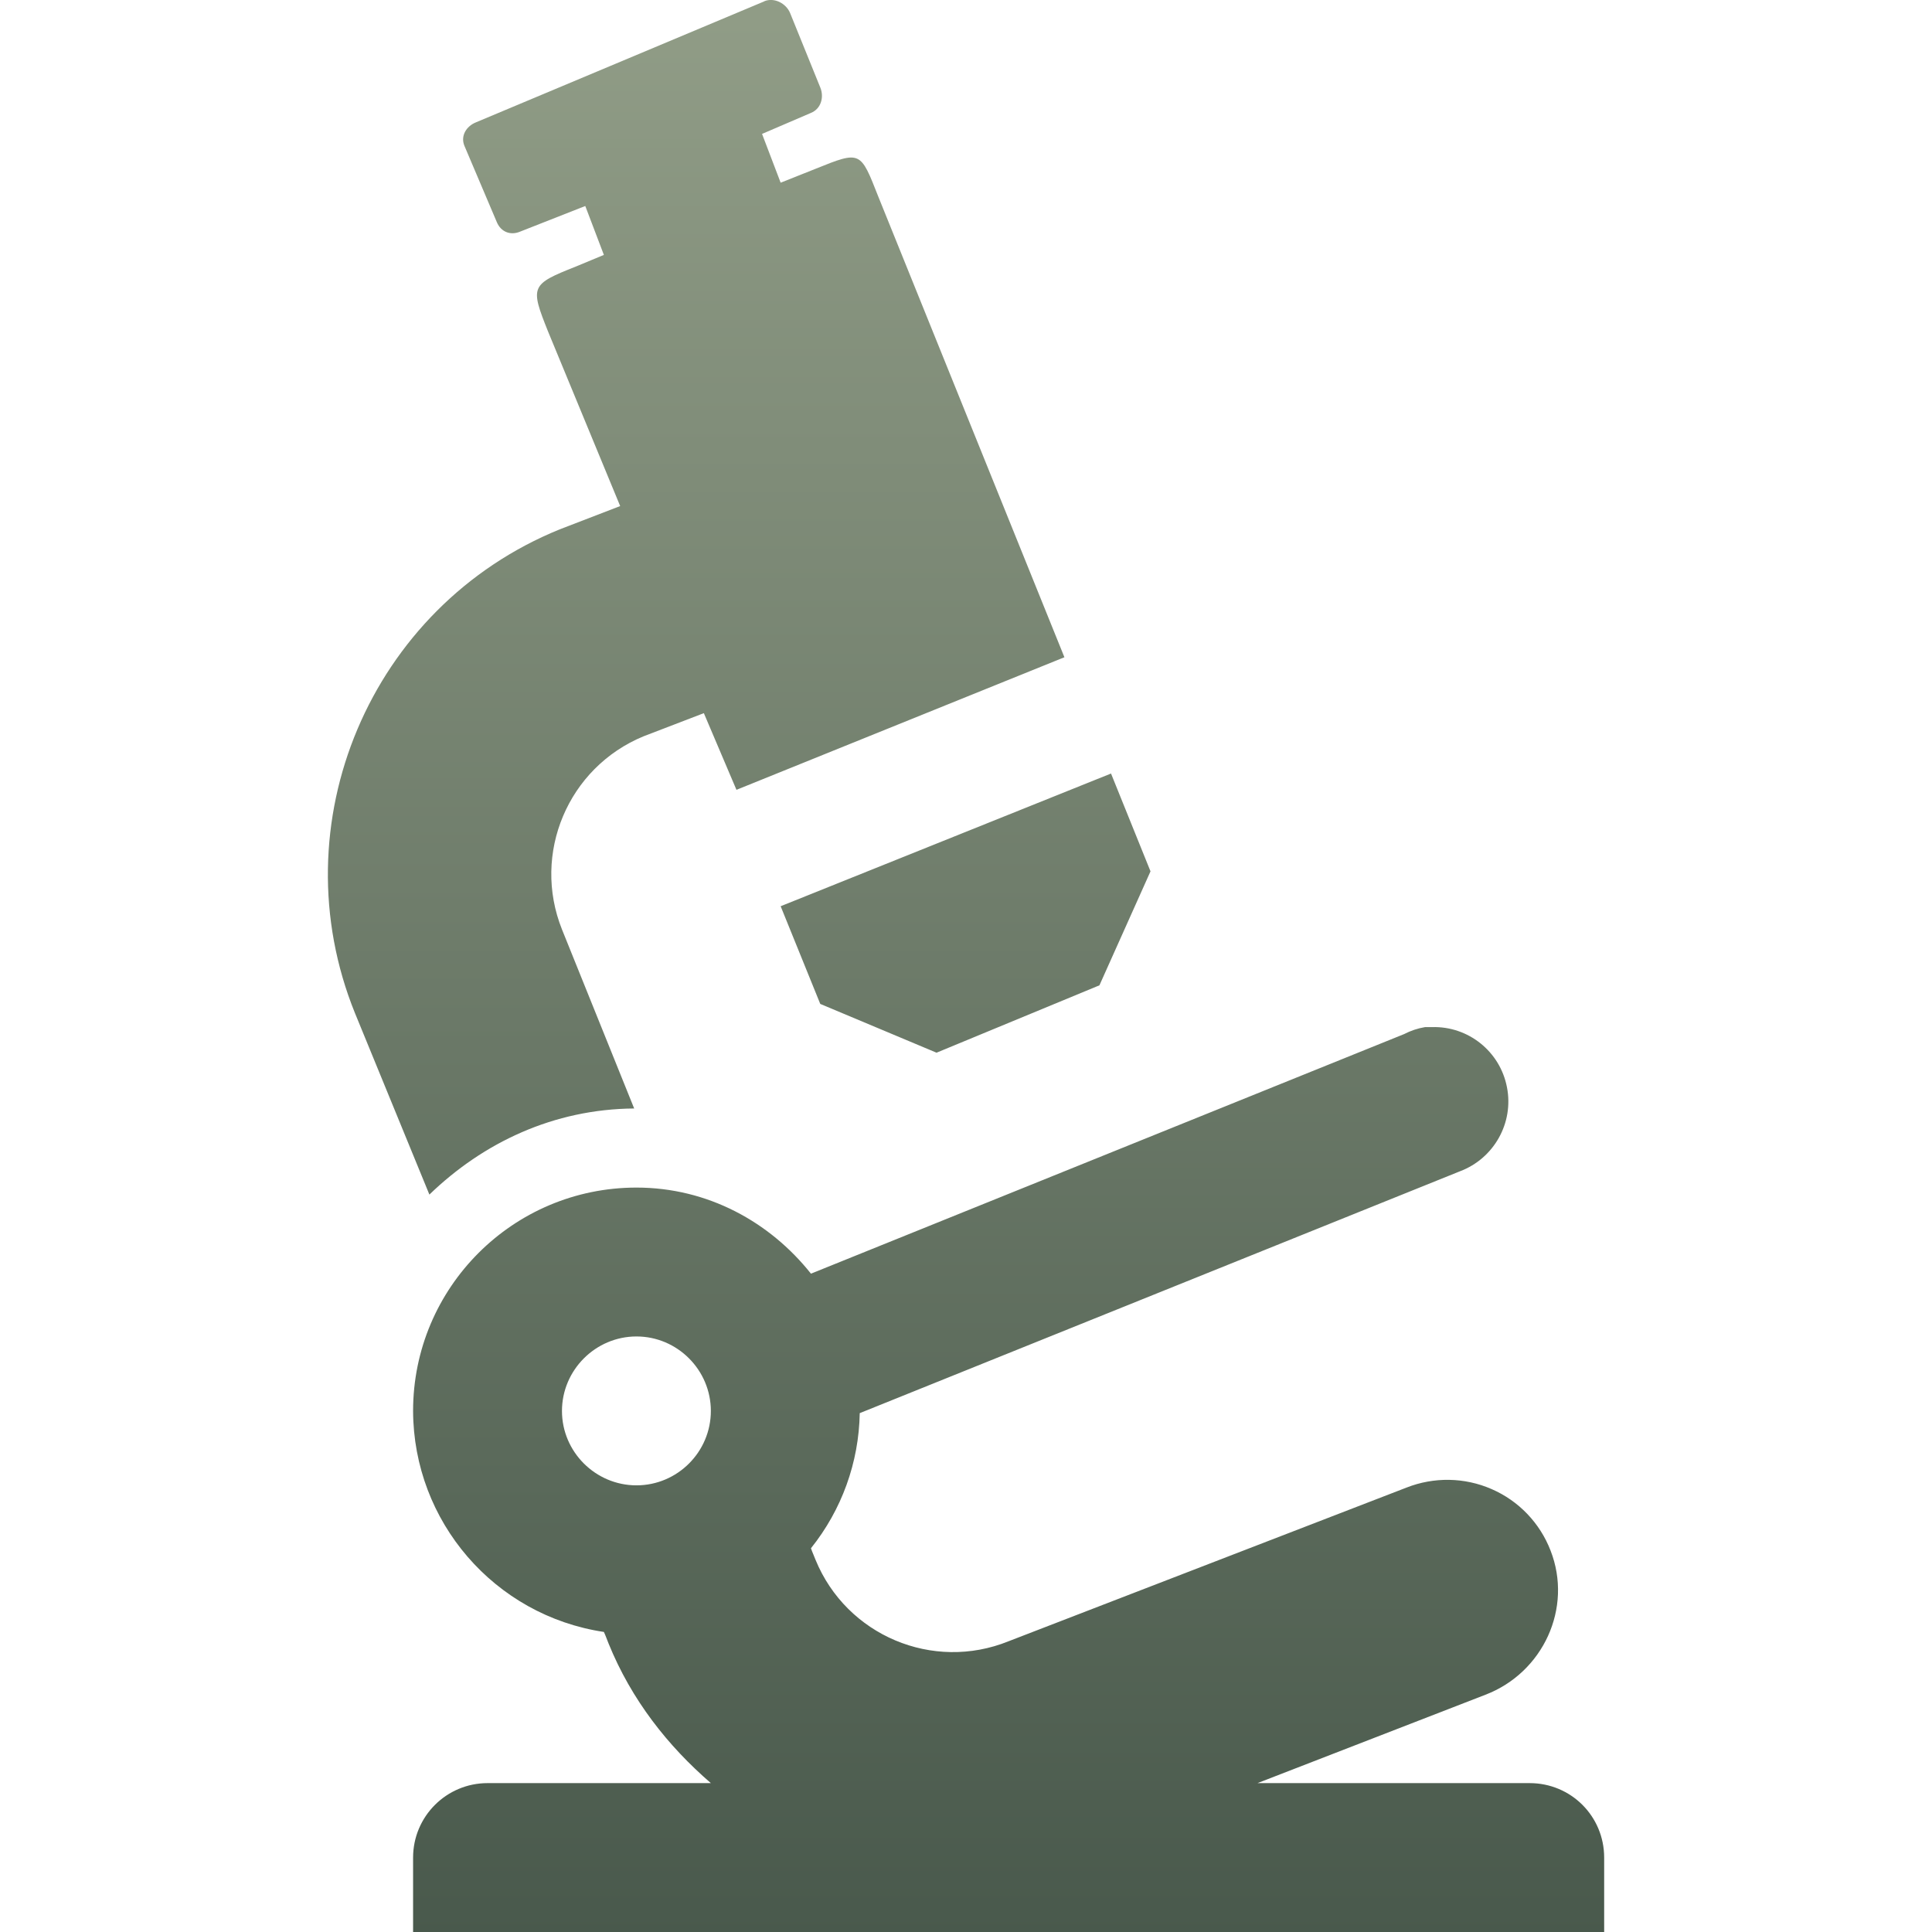<svg xmlns="http://www.w3.org/2000/svg" width="16" height="16" version="1.1">
 <defs>
   <style id="current-color-scheme" type="text/css">
   .ColorScheme-Text { color: #d3dae3; } .ColorScheme-Highlight { color:#5294e2; }
  </style>
  <linearGradient id="arrongin" x1="0%" x2="0%" y1="0%" y2="100%">
   <stop offset="0%" style="stop-color:#dd9b44; stop-opacity:1"/>
   <stop offset="100%" style="stop-color:#ad6c16; stop-opacity:1"/>
  </linearGradient>
  <linearGradient id="aurora" x1="0%" x2="0%" y1="0%" y2="100%">
   <stop offset="0%" style="stop-color:#09D4DF; stop-opacity:1"/>
   <stop offset="100%" style="stop-color:#9269F4; stop-opacity:1"/>
  </linearGradient>
  <linearGradient id="cyberneon" x1="0%" x2="0%" y1="0%" y2="100%">
    <stop offset="0" style="stop-color:#0abdc6; stop-opacity:1"/>
    <stop offset="1" style="stop-color:#ea00d9; stop-opacity:1"/>
  </linearGradient>
  <linearGradient id="fitdance" x1="0%" x2="0%" y1="0%" y2="100%">
   <stop offset="0%" style="stop-color:#1AD6AB; stop-opacity:1"/>
   <stop offset="100%" style="stop-color:#329DB6; stop-opacity:1"/>
  </linearGradient>
  <linearGradient id="sage" x1="0%" x2="0%" y1="0%" y2="100%">
   <stop offset="0%" style="stop-color:#919D87; stop-opacity:1"/>
   <stop offset="100%" style="stop-color:#49594C; stop-opacity:1"/>
  </linearGradient>
  <linearGradient id="rainblue" x1="0%" x2="0%" y1="0%" y2="100%">
   <stop offset="0%" style="stop-color:#00F260; stop-opacity:1"/>
   <stop offset="100%" style="stop-color:#0575E6; stop-opacity:1"/>
  </linearGradient>
  <linearGradient id="sunrise" x1="0%" x2="0%" y1="0%" y2="100%">
   <stop offset="0%" style="stop-color: #FF8501; stop-opacity:1"/>
   <stop offset="100%" style="stop-color: #FFCB01; stop-opacity:1"/>
  </linearGradient>
  <linearGradient id="telinkrin" x1="0%" x2="0%" y1="0%" y2="100%">
   <stop offset="0%" style="stop-color: #b2ced6; stop-opacity:1"/>
   <stop offset="100%" style="stop-color: #6da5b7; stop-opacity:1"/>
  </linearGradient>
  <linearGradient id="60spsycho" x1="0%" x2="0%" y1="0%" y2="100%">
   <stop offset="0%" style="stop-color: #df5940; stop-opacity:1"/>
   <stop offset="25%" style="stop-color: #d8d15f; stop-opacity:1"/>
   <stop offset="50%" style="stop-color: #e9882a; stop-opacity:1"/>
   <stop offset="100%" style="stop-color: #279362; stop-opacity:1"/>
  </linearGradient>
  <linearGradient id="90ssummer" x1="0%" x2="0%" y1="0%" y2="100%">
   <stop offset="0%" style="stop-color: #f618c7; stop-opacity:1"/>
   <stop offset="20%" style="stop-color: #94ffab; stop-opacity:1"/>
   <stop offset="50%" style="stop-color: #fbfd54; stop-opacity:1"/>
   <stop offset="100%" style="stop-color: #0f83ae; stop-opacity:1"/>
  </linearGradient>
 </defs>
 <path fill="url(#sage)" class="ColorScheme-Text" d="M 6.33 0.011 L 3.942 1.013 C 3.86 1.046 3.814 1.126 3.845 1.205 L 4.115 1.841 C 4.149 1.921 4.228 1.952 4.308 1.918 L 4.847 1.706 L 5.001 2.111 L 4.77 2.207 C 4.394 2.356 4.389 2.371 4.539 2.746 L 5.136 4.191 L 4.635 4.384 C 3.065 5.022 2.304 6.823 2.94 8.391 L 3.556 9.893 C 4.002 9.462 4.585 9.185 5.252 9.18 L 4.654 7.697 C 4.403 7.069 4.704 6.356 5.329 6.098 L 5.829 5.906 L 6.099 6.541 L 8.815 5.443 L 7.274 1.629 C 7.125 1.251 7.13 1.246 6.754 1.398 L 6.465 1.513 L 6.311 1.109 L 6.716 0.935 C 6.798 0.902 6.827 0.806 6.793 0.724 L 6.543 0.107 C 6.509 0.027 6.412 -0.023 6.33 0.01 L 6.33 0.011 Z M 9.201 6.406 L 6.465 7.505 L 6.793 8.314 L 7.756 8.718 L 9.105 8.16 L 9.528 7.216 L 9.201 6.406 Z M 11.802 8.506 C 11.741 8.516 11.682 8.536 11.628 8.564 L 6.716 10.548 C 6.376 10.12 5.861 9.835 5.271 9.835 C 4.249 9.835 3.421 10.663 3.421 11.685 C 3.424 12.601 4.095 13.379 5.001 13.515 C 5.016 13.546 5.027 13.58 5.04 13.611 C 5.23 14.079 5.531 14.459 5.887 14.767 L 4.038 14.767 C 3.697 14.767 3.421 15.043 3.421 15.384 L 3.421 16 L 13.285 16 L 13.285 15.384 C 13.285 15.041 13.01 14.767 12.668 14.767 L 10.414 14.767 L 12.302 14.035 C 12.779 13.852 13.027 13.317 12.841 12.841 C 12.753 12.613 12.577 12.429 12.353 12.332 C 12.129 12.234 11.875 12.23 11.647 12.32 L 8.353 13.592 C 7.725 13.846 7.011 13.544 6.754 12.918 C 6.745 12.893 6.725 12.85 6.716 12.822 C 6.971 12.504 7.113 12.111 7.12 11.703 L 12.091 9.7 C 12.372 9.594 12.538 9.3 12.48 9.004 C 12.423 8.708 12.16 8.497 11.859 8.506 L 11.802 8.506 L 11.802 8.506 Z M 5.271 11.068 C 5.61 11.068 5.887 11.346 5.887 11.685 C 5.887 12.024 5.61 12.301 5.271 12.301 C 4.932 12.301 4.654 12.024 4.654 11.685 C 4.654 11.346 4.932 11.068 5.271 11.068 Z"/>
</svg>
